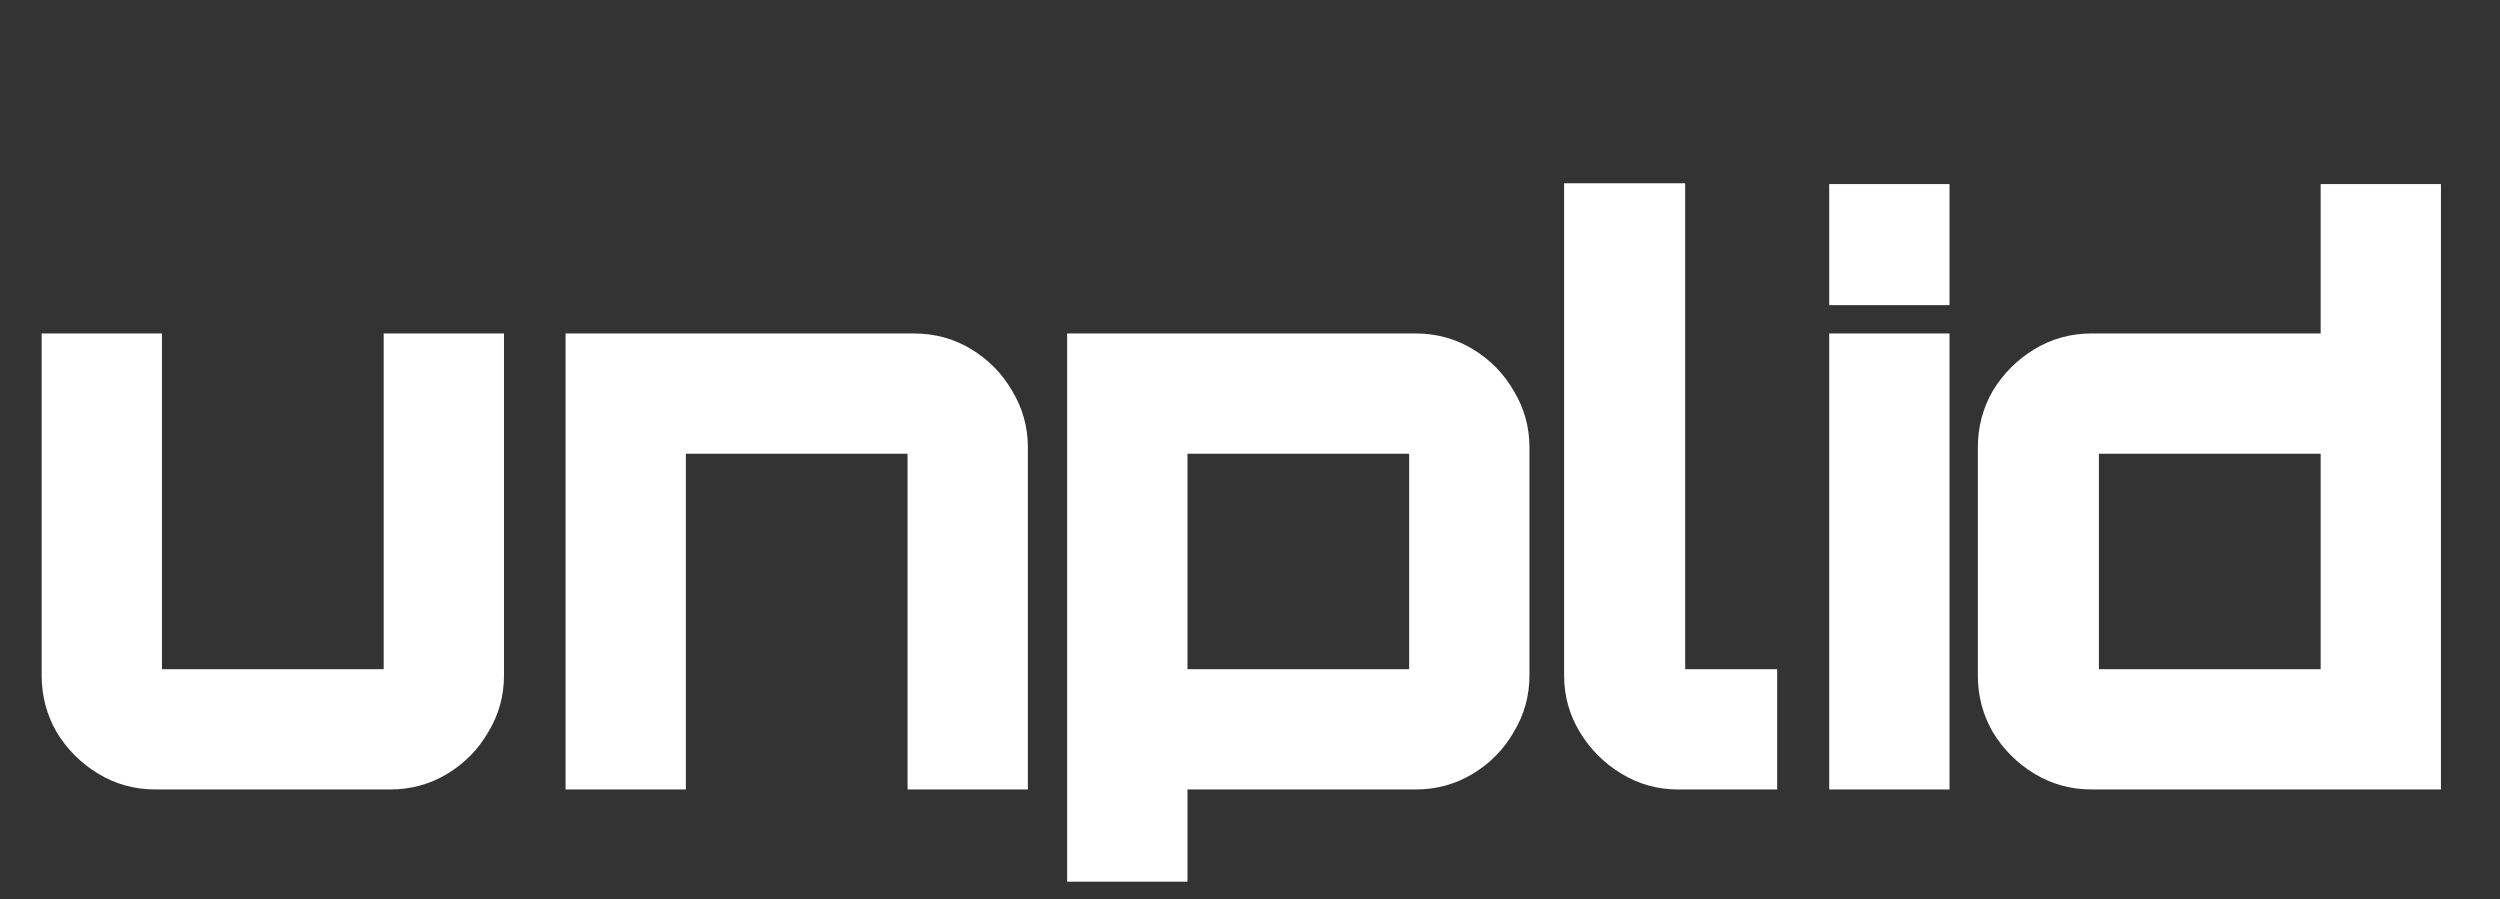 <svg width="114" height="41" viewBox="0 0 114 41" fill="none" xmlns="http://www.w3.org/2000/svg">
<rect x="0" y="0" width="114" height="41" fill="#333333" stroke="none"/>
<g clip-path="url(#clip0_20_9)">
<path d="M7.099 36C6.143 36 5.27 35.761 4.482 35.283C3.693 34.805 3.059 34.172 2.581 33.383C2.127 32.594 1.9 31.733 1.9 30.801V15.206H7.386V30.515H17.496V15.206H22.982V30.801C22.982 31.733 22.742 32.594 22.265 33.383C21.81 34.172 21.189 34.805 20.4 35.283C19.611 35.761 18.739 36 17.783 36H7.099ZM25.789 36V15.206H41.672C42.628 15.206 43.5 15.444 44.289 15.922C45.078 16.401 45.699 17.034 46.154 17.823C46.632 18.611 46.871 19.472 46.871 20.404V36H41.385V20.691H31.275V36H25.789ZM48.662 44.246V15.206H64.545C65.501 15.206 66.373 15.444 67.162 15.922C67.951 16.401 68.572 17.034 69.026 17.823C69.504 18.611 69.743 19.472 69.743 20.404V30.801C69.743 31.733 69.504 32.594 69.026 33.383C68.572 34.172 67.951 34.805 67.162 35.283C66.373 35.761 65.501 36 64.545 36H54.148V44.246H48.662ZM54.148 30.515H64.258V20.691H54.148V30.515ZM76.522 36C75.59 36 74.729 35.761 73.94 35.283C73.152 34.805 72.518 34.172 72.04 33.383C71.562 32.594 71.323 31.733 71.323 30.801V8.358H76.844V30.515H81.039V36H76.522ZM83.412 36V15.206H88.898V36H83.412ZM83.412 13.915V8.393H88.898V13.915H83.412ZM95.389 36C94.433 36 93.56 35.761 92.772 35.283C91.983 34.805 91.349 34.172 90.871 33.383C90.417 32.594 90.19 31.733 90.19 30.801V20.404C90.19 19.472 90.417 18.611 90.871 17.823C91.349 17.034 91.983 16.401 92.772 15.922C93.56 15.444 94.433 15.206 95.389 15.206H105.822V8.393H111.307V36H95.389ZM95.711 30.515H105.822V20.691H95.711V30.515Z" fill="white"/>
</g>
<defs>
<clipPath id="clip0_20_9">
<rect width="113.361" height="40.204" fill="white"/>
</clipPath>
</defs>
</svg>
